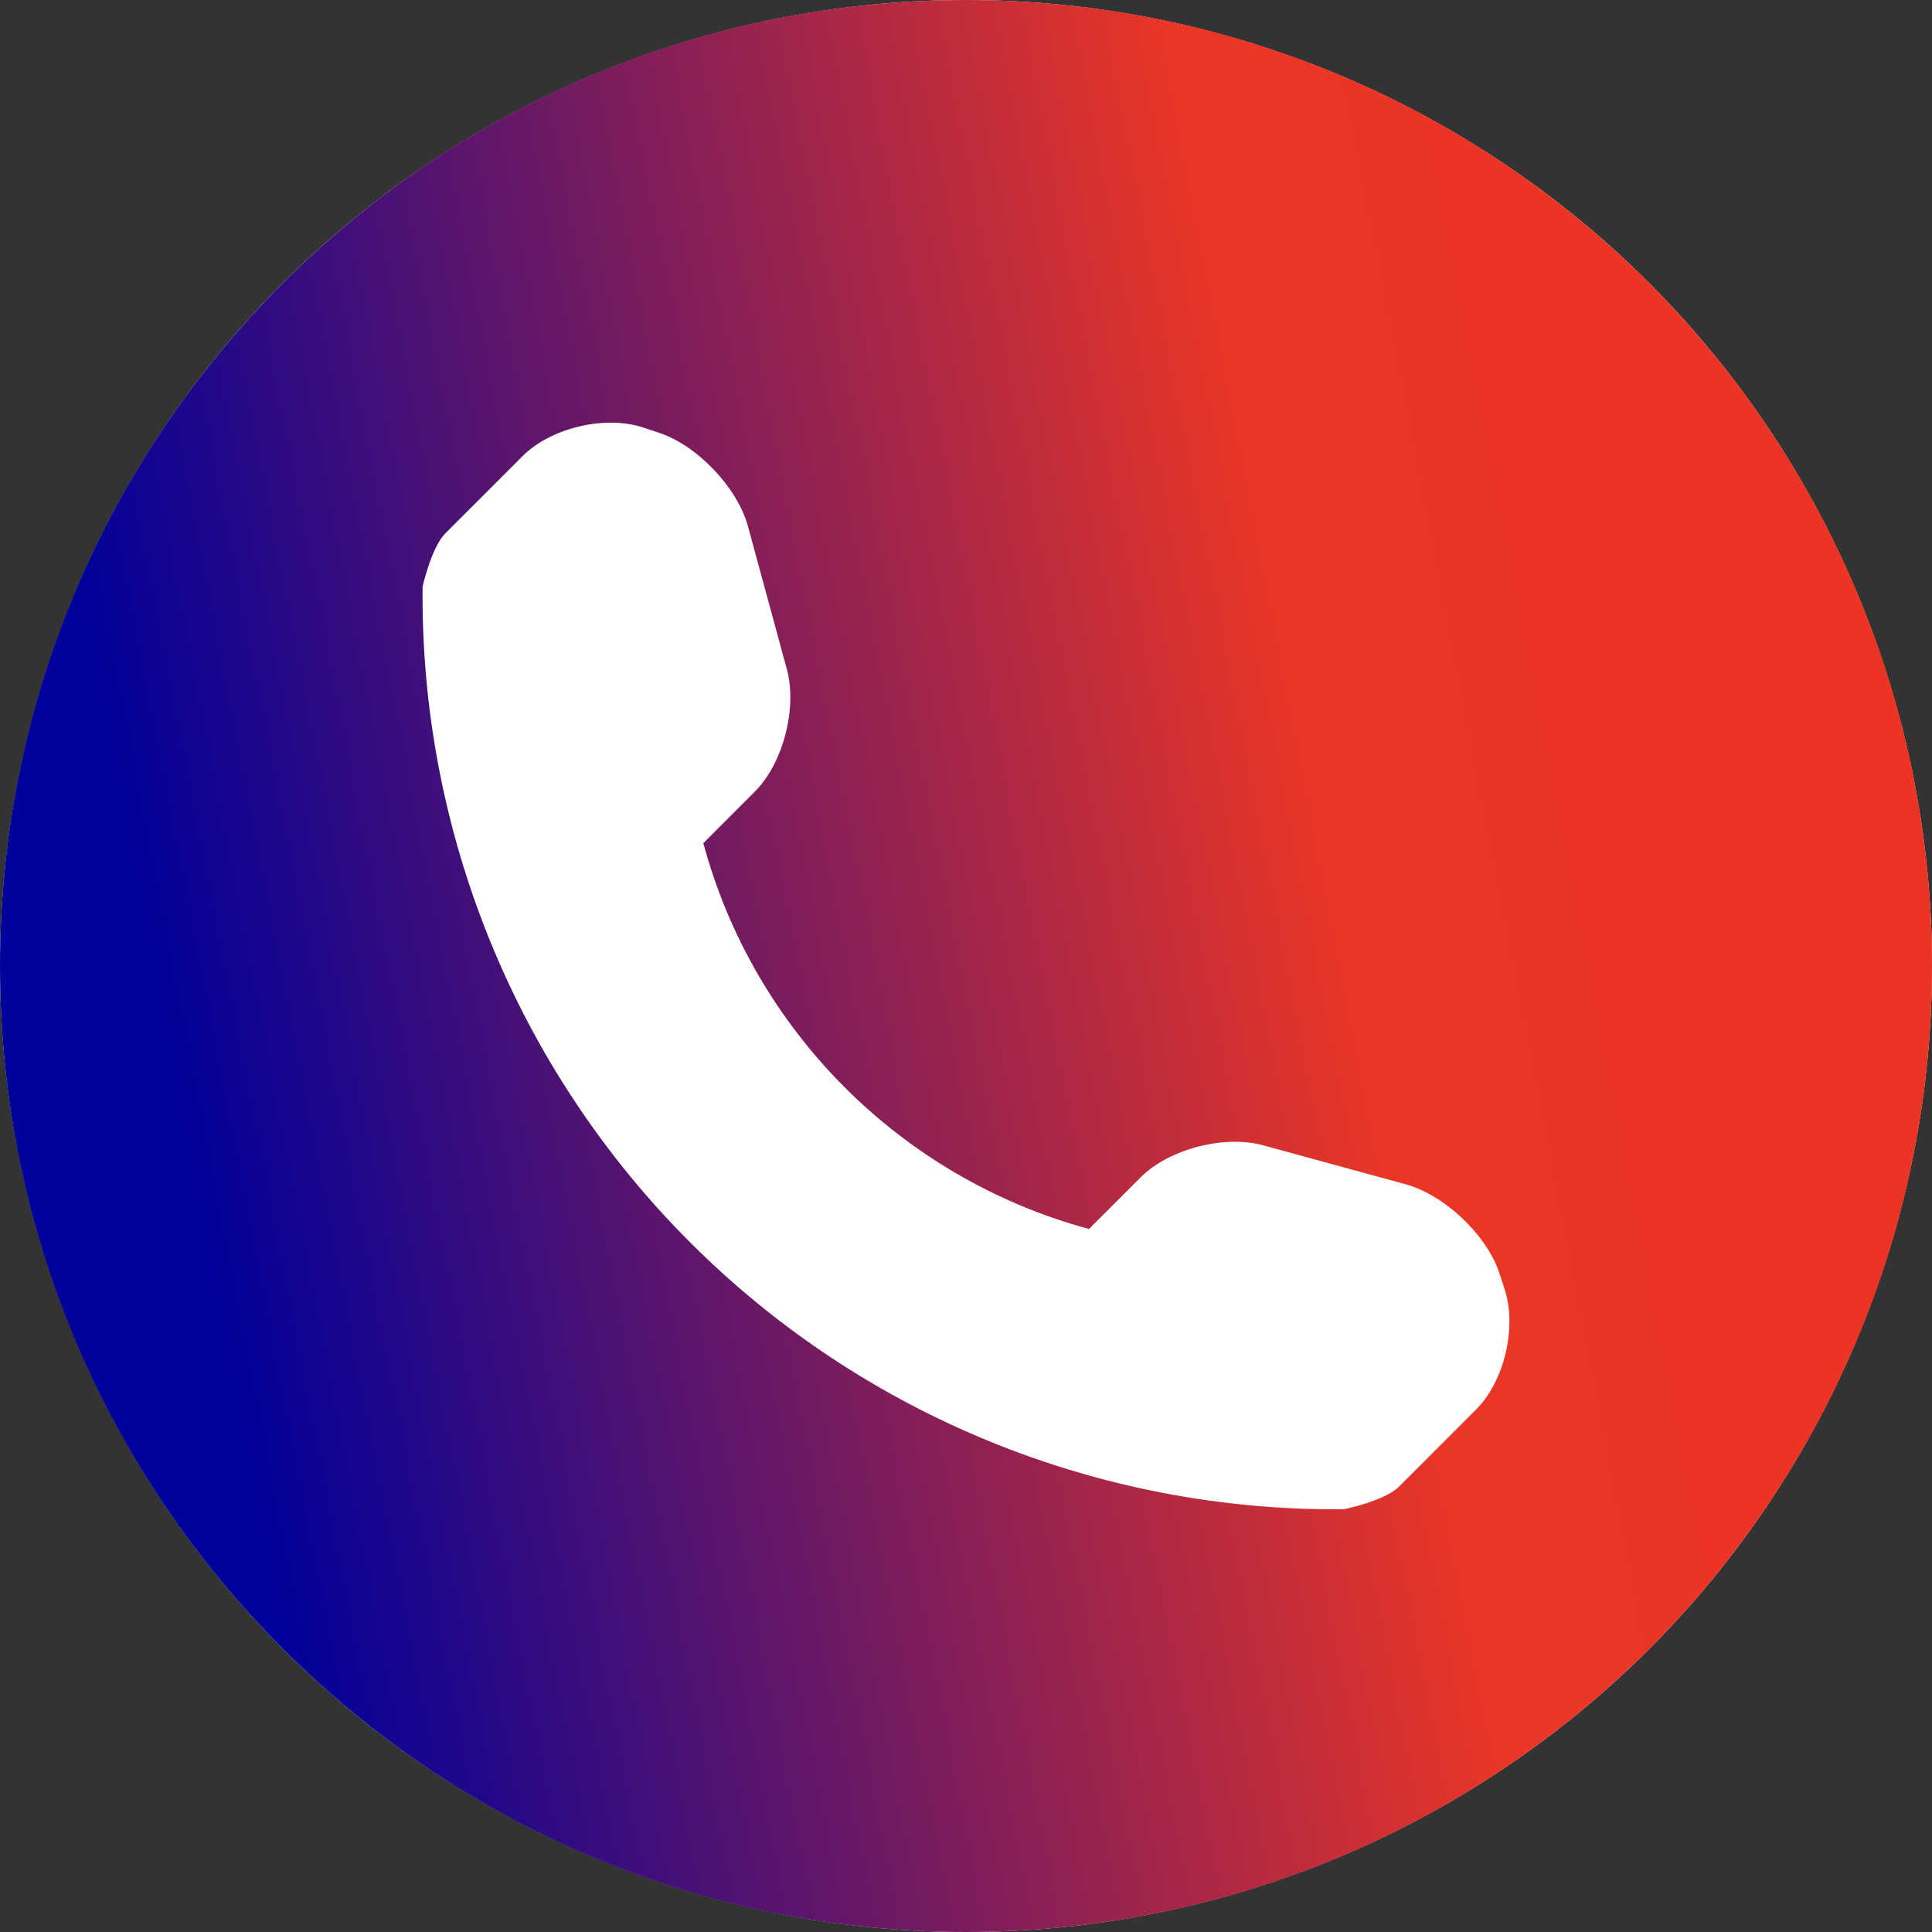 <svg width="26" height="26" viewBox="0 0 26 26" fill="none" xmlns="http://www.w3.org/2000/svg">
<rect x="0" y="0" width="26" height="26" fill="#333333" stroke="none"/>
<circle cx="13" cy="13" r="13" fill="white"/>
<path d="M13 0C5.821 0 0 5.821 0 13C0 20.179 5.821 26 13 26C20.179 26 26 20.179 26 13C26 5.821 20.179 0 13 0ZM19.865 18.968L18.824 20.01C18.638 20.195 18.094 20.311 18.077 20.311C14.784 20.34 11.613 19.046 9.284 16.716C6.948 14.379 5.653 11.197 5.687 7.893C5.687 7.893 5.807 7.363 5.992 7.179L7.033 6.138C7.414 5.756 8.146 5.583 8.658 5.754L8.877 5.827C9.388 5.999 9.925 6.564 10.066 7.084L10.589 9.006C10.731 9.528 10.54 10.271 10.159 10.652L9.465 11.347C10.147 13.873 12.129 15.855 14.655 16.539L15.35 15.844C15.733 15.461 16.475 15.271 16.996 15.412L18.918 15.938C19.438 16.081 20.003 16.614 20.175 17.125L20.248 17.347C20.417 17.858 20.246 18.589 19.865 18.968Z" fill="url(#paint0_linear)"/>
<defs>
<linearGradient id="paint0_linear" x1="1.366" y1="9.769" x2="21.08" y2="5.97" gradientUnits="userSpaceOnUse">
<stop stop-color="#00009A"/>
<stop offset="0.794" stop-color="#EB3626"/>
<stop offset="1" stop-color="#EB3423"/>
</linearGradient>
</defs>
</svg>
